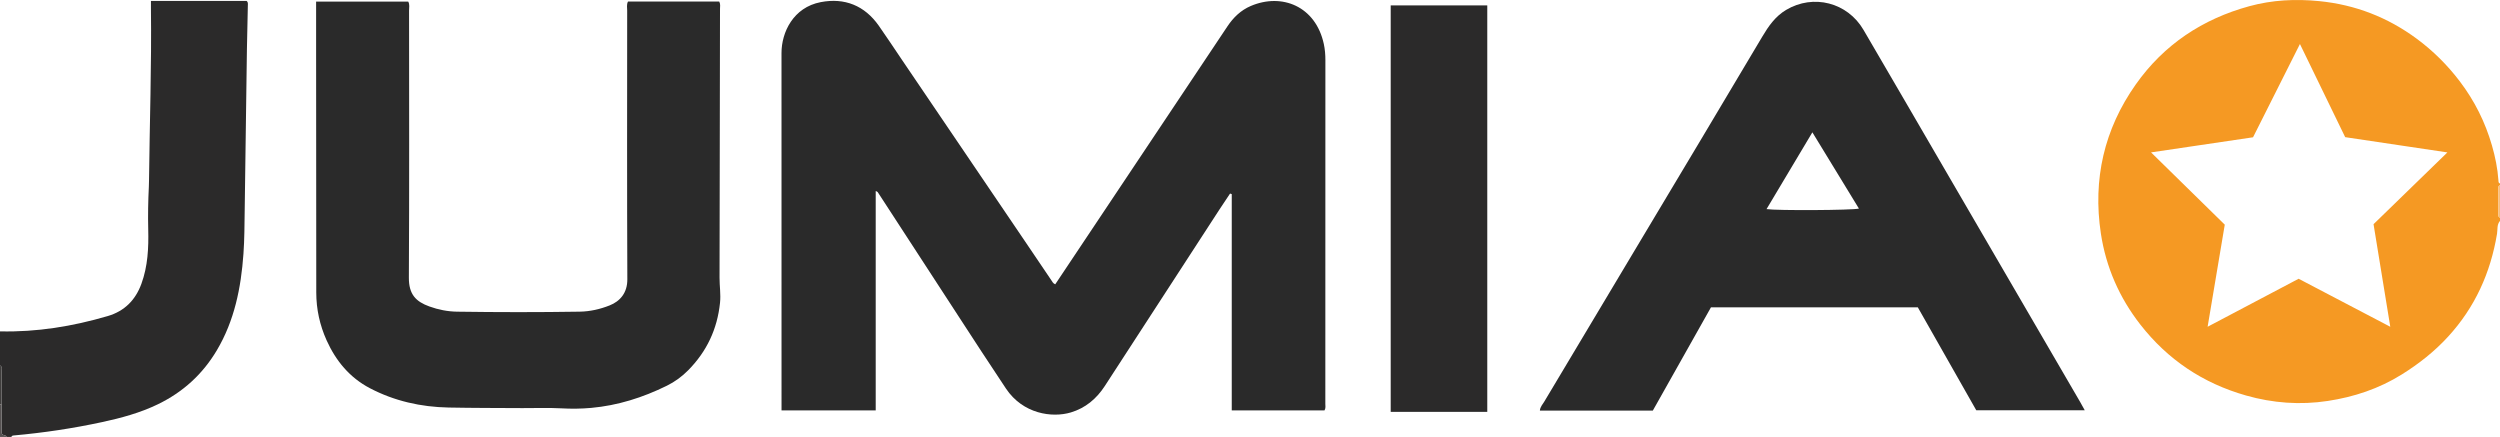 <?xml version="1.0" encoding="iso-8859-1"?>
<!-- Generator: Adobe Illustrator 27.0.0, SVG Export Plug-In . SVG Version: 6.00 Build 0)  -->
<svg version="1.1" id="Layer_1" xmlns="http://www.w3.org/2000/svg" xmlns:xlink="http://www.w3.org/1999/xlink" x="0px" y="0px"
	 viewBox="0 0 1539 268.993" style="enable-background:new 0 0 1539 268.993;" xml:space="preserve">
<g>
	<path style="fill:#F59923;" d="M1539,135.993c-2.017,2.298-1.393,5.291-1.828,7.917c-3.987,24.043-13.598,45.328-30.162,63.372
		c-8.379,9.128-17.895,16.638-28.463,23.229c-14.126,8.811-29.406,13.849-45.555,16.313c-16.93,2.583-33.786,1.352-50.349-3.357
		c-26.441-7.518-48.149-22.003-65.067-43.686c-12.944-16.59-21.16-35.373-24.284-56.046c-5.031-33.29,1.976-64.118,21.474-91.74
		c17.365-24.6,41.135-40.311,69.981-48.196c14.018-3.832,28.392-4.553,42.985-3.104c22.251,2.209,42.222,10.003,60.062,23.194
		c10.043,7.426,18.851,16.181,26.48,26.228c9.078,11.956,15.598,25.031,19.747,39.367c2.033,7.024,3.494,14.169,4.001,21.484
		c0.056,0.812-0.049,1.689,0.977,2.028c0,0.333,0,0.667,0,1c-0.694,0.233-1.024,0.73-1.024,1.448
		c-0.003,5.702-0.004,11.404-0.001,17.105c0,0.717,0.331,1.215,1.026,1.447C1539,134.66,1539,135.326,1539,135.993z M1386.97,84.513
		c-20.936,3.102-41.357,6.128-62.782,9.302c15.546,15.241,30.351,29.755,45.379,44.488c-3.49,20.78-6.97,41.5-10.556,62.85
		c19.091-10.07,37.655-19.862,56.023-29.551c18.807,9.853,37.206,19.492,56.42,29.559c-3.539-21.695-6.921-42.42-10.303-63.154
		c15.043-14.617,29.915-29.069,45.465-44.179c-21.634-3.229-42.366-6.323-62.92-9.39c-9.3-19.145-18.399-37.875-27.854-57.339
		C1405.946,46.778,1396.496,65.57,1386.97,84.513z"/>
	<path style="fill:#2B2A2A;" d="M0,203.993c22.633,0.532,44.685-3.073,66.334-9.426c10.31-3.026,17.057-9.835,20.72-19.873
		c3.953-10.834,4.474-22.09,4.197-33.434c-0.216-8.832-0.053-17.653,0.388-26.472c0.067-1.331,0.089-2.665,0.104-3.997
		c0.39-35.149,1.602-70.289,1.18-105.447c-0.018-1.487-0.002-2.975-0.002-4.769c19.825,0,39.397,0,58.931,0
		c0.944,0.797,0.742,1.843,0.722,2.821c-0.185,8.993-0.44,17.984-0.569,26.978c-0.472,32.984-0.879,65.969-1.367,98.953
		c-0.133,8.979-0.131,17.978-0.768,26.927c-1.487,20.878-5.517,41.121-16.409,59.437c-8.748,14.71-20.845,25.713-36.256,33.175
		c-10.994,5.323-22.667,8.464-34.512,11.014c-17.882,3.849-35.951,6.553-54.175,8.183c-0.694,0.062-1.295,0.157-1.518,0.932
		c-1,0-2,0-3,0c-0.311-1.644-2.662-0.421-3.031-2.668c0-5.388,0-11.346,0-17.303c0.009-6.827,0.049-13.654-0.004-20.481
		c-0.009-1.216,0.665-2.73-0.965-3.548C0,217.993,0,210.993,0,203.993z"/>
	<path style="fill:#403E3D;" d="M0,224.993c1.63,0.819,0.956,2.332,0.965,3.548c0.053,6.826,0.012,13.654,0.004,20.481
		c-0.323-0.02-0.646-0.03-0.969-0.029C0,240.993,0,232.993,0,224.993z"/>
	<path style="fill:#565252;" d="M0,248.993c0.323-0.001,0.646,0.008,0.969,0.029c0,5.957,0,11.915,0,17.303
		c0.369,2.247,2.72,1.024,3.031,2.668c-1.333,0-2.667,0-4,0C0,262.326,0,255.66,0,248.993z"/>
	<path style="fill:#FABF7B;" d="M1539,133.993c-0.695-0.232-1.026-0.73-1.026-1.447c-0.002-5.702-0.002-11.404,0.001-17.105
		c0-0.717,0.33-1.215,1.024-1.448C1539,120.66,1539,127.326,1539,133.993z"/>
	<path style="fill:#2A2A2A;" d="M757.23,119.147c-2.182,3.277-4.397,6.533-6.542,9.834c-23.543,36.252-47.044,72.532-70.637,108.751
		c-5.048,7.75-11.865,13.488-20.865,16.169c-11.511,3.429-29.435,0.934-39.889-14.669c-10.177-15.189-20.103-30.547-30.09-45.863
		c-16.073-24.649-32.105-49.325-48.152-73.991c-0.442-0.68-0.728-1.504-1.965-1.779c0,44.988,0,89.887,0,135.046
		c-19.36,0-38.424,0-57.978,0c0-1.957,0-3.747,0-5.538c-0.008-71.497-0.022-142.995-0.017-214.492
		c0.001-12.704,7.207-28.06,24.174-31.313c14.627-2.804,26.967,2.066,35.729,14.543c4.874,6.94,9.531,14.032,14.291,21.053
		c25.294,37.302,50.591,74.601,75.881,111.906c5.318,7.845,10.6,15.715,15.927,23.554c0.641,0.943,1.108,2.082,2.506,2.669
		c6.51-9.753,13.043-19.542,19.579-29.33c28.81-43.141,57.643-86.266,86.403-129.439c3.701-5.556,8.267-9.965,14.432-12.595
		c19.03-8.117,39.897,0.079,44.938,23.456c0.704,3.264,0.957,6.569,0.956,9.921c-0.026,70.497-0.016,140.995-0.036,211.492
		c0,1.289,0.361,2.65-0.523,4.121c-18.822,0-37.753,0-57.085,0c0-44.33,0-88.74,0-133.15
		C757.924,119.384,757.577,119.265,757.23,119.147z"/>
	<path style="fill:#2A2A2A;" d="M1180.601,189.18c-42.493,0-84.779,0-127.326,0c-11.929,21.19-23.805,42.285-35.799,63.588
		c-23.03,0-46.148,0-69.523,0c0.134-2.258,1.685-3.828,2.724-5.569c19.49-32.661,39.022-65.296,58.54-97.94
		c25.225-42.189,50.517-84.338,75.593-126.615c3.89-6.558,8.083-12.591,14.72-16.536c16.769-9.969,37.745-4.621,47.622,12.261
		c17.777,30.385,35.443,60.835,53.154,91.258c26.735,45.925,53.471,91.85,80.2,137.779c0.906,1.557,1.754,3.147,2.877,5.169
		c-22.478,0-44.482,0-66.786,0C1204.633,231.502,1192.6,210.31,1180.601,189.18z M1115.698,81.46
		c-9.613,16.102-18.863,31.595-28.22,47.267c6.395,0.975,53.15,0.718,56.875-0.329C1134.894,112.904,1125.49,97.499,1115.698,81.46z
		"/>
	<path style="fill:#2A2A2A;" d="M194.591,1.002c19.194,0,37.942,0,56.724,0c0.987,1.808,0.502,3.675,0.503,5.45
		c0.031,54.819,0.186,109.638-0.119,164.455c-0.058,10.35,4.338,14.757,12.632,17.753c5.508,1.99,11.231,3.122,17.063,3.208
		c25.157,0.369,50.317,0.392,75.474-0.01c6.334-0.101,12.495-1.496,18.427-3.85c6.472-2.569,10.925-7.764,10.89-16.046
		c-0.234-55.151-0.126-110.303-0.097-165.455c0.001-1.782-0.45-3.636,0.486-5.543c18.719,0,37.459,0,56.2,0
		c0.835,1.585,0.461,3.1,0.459,4.545c-0.078,55.152-0.173,110.304-0.286,165.455c-0.011,5.144,0.838,10.216,0.296,15.436
		c-1.681,16.19-8.159,29.942-19.568,41.505c-3.903,3.955-8.254,7.135-13.229,9.58c-14.729,7.239-30.088,12.137-46.536,13.619
		c-6.168,0.556-12.236,0.609-18.41,0.268c-7.949-0.438-15.94-0.094-23.912-0.139c-15.161-0.086-30.326-0.06-45.483-0.356
		c-17.005-0.332-33.315-3.995-48.427-11.915c-12.387-6.492-20.909-16.772-26.608-29.42c-4.216-9.357-6.372-19.199-6.379-29.483
		c-0.035-49.32-0.067-98.639-0.097-147.959c-0.005-8.664,0-17.329,0-25.993C194.591,4.482,194.591,2.858,194.591,1.002z"/>
	<path style="fill:#2B2A2A;" d="M856.116,3.306c20.017,0,39.607,0,59.451,0c0,83.439,0,166.652,0,250.233
		c-19.697,0-39.406,0-59.451,0C856.116,170.279,856.116,86.945,856.116,3.306z"/>
</g>
</svg>
